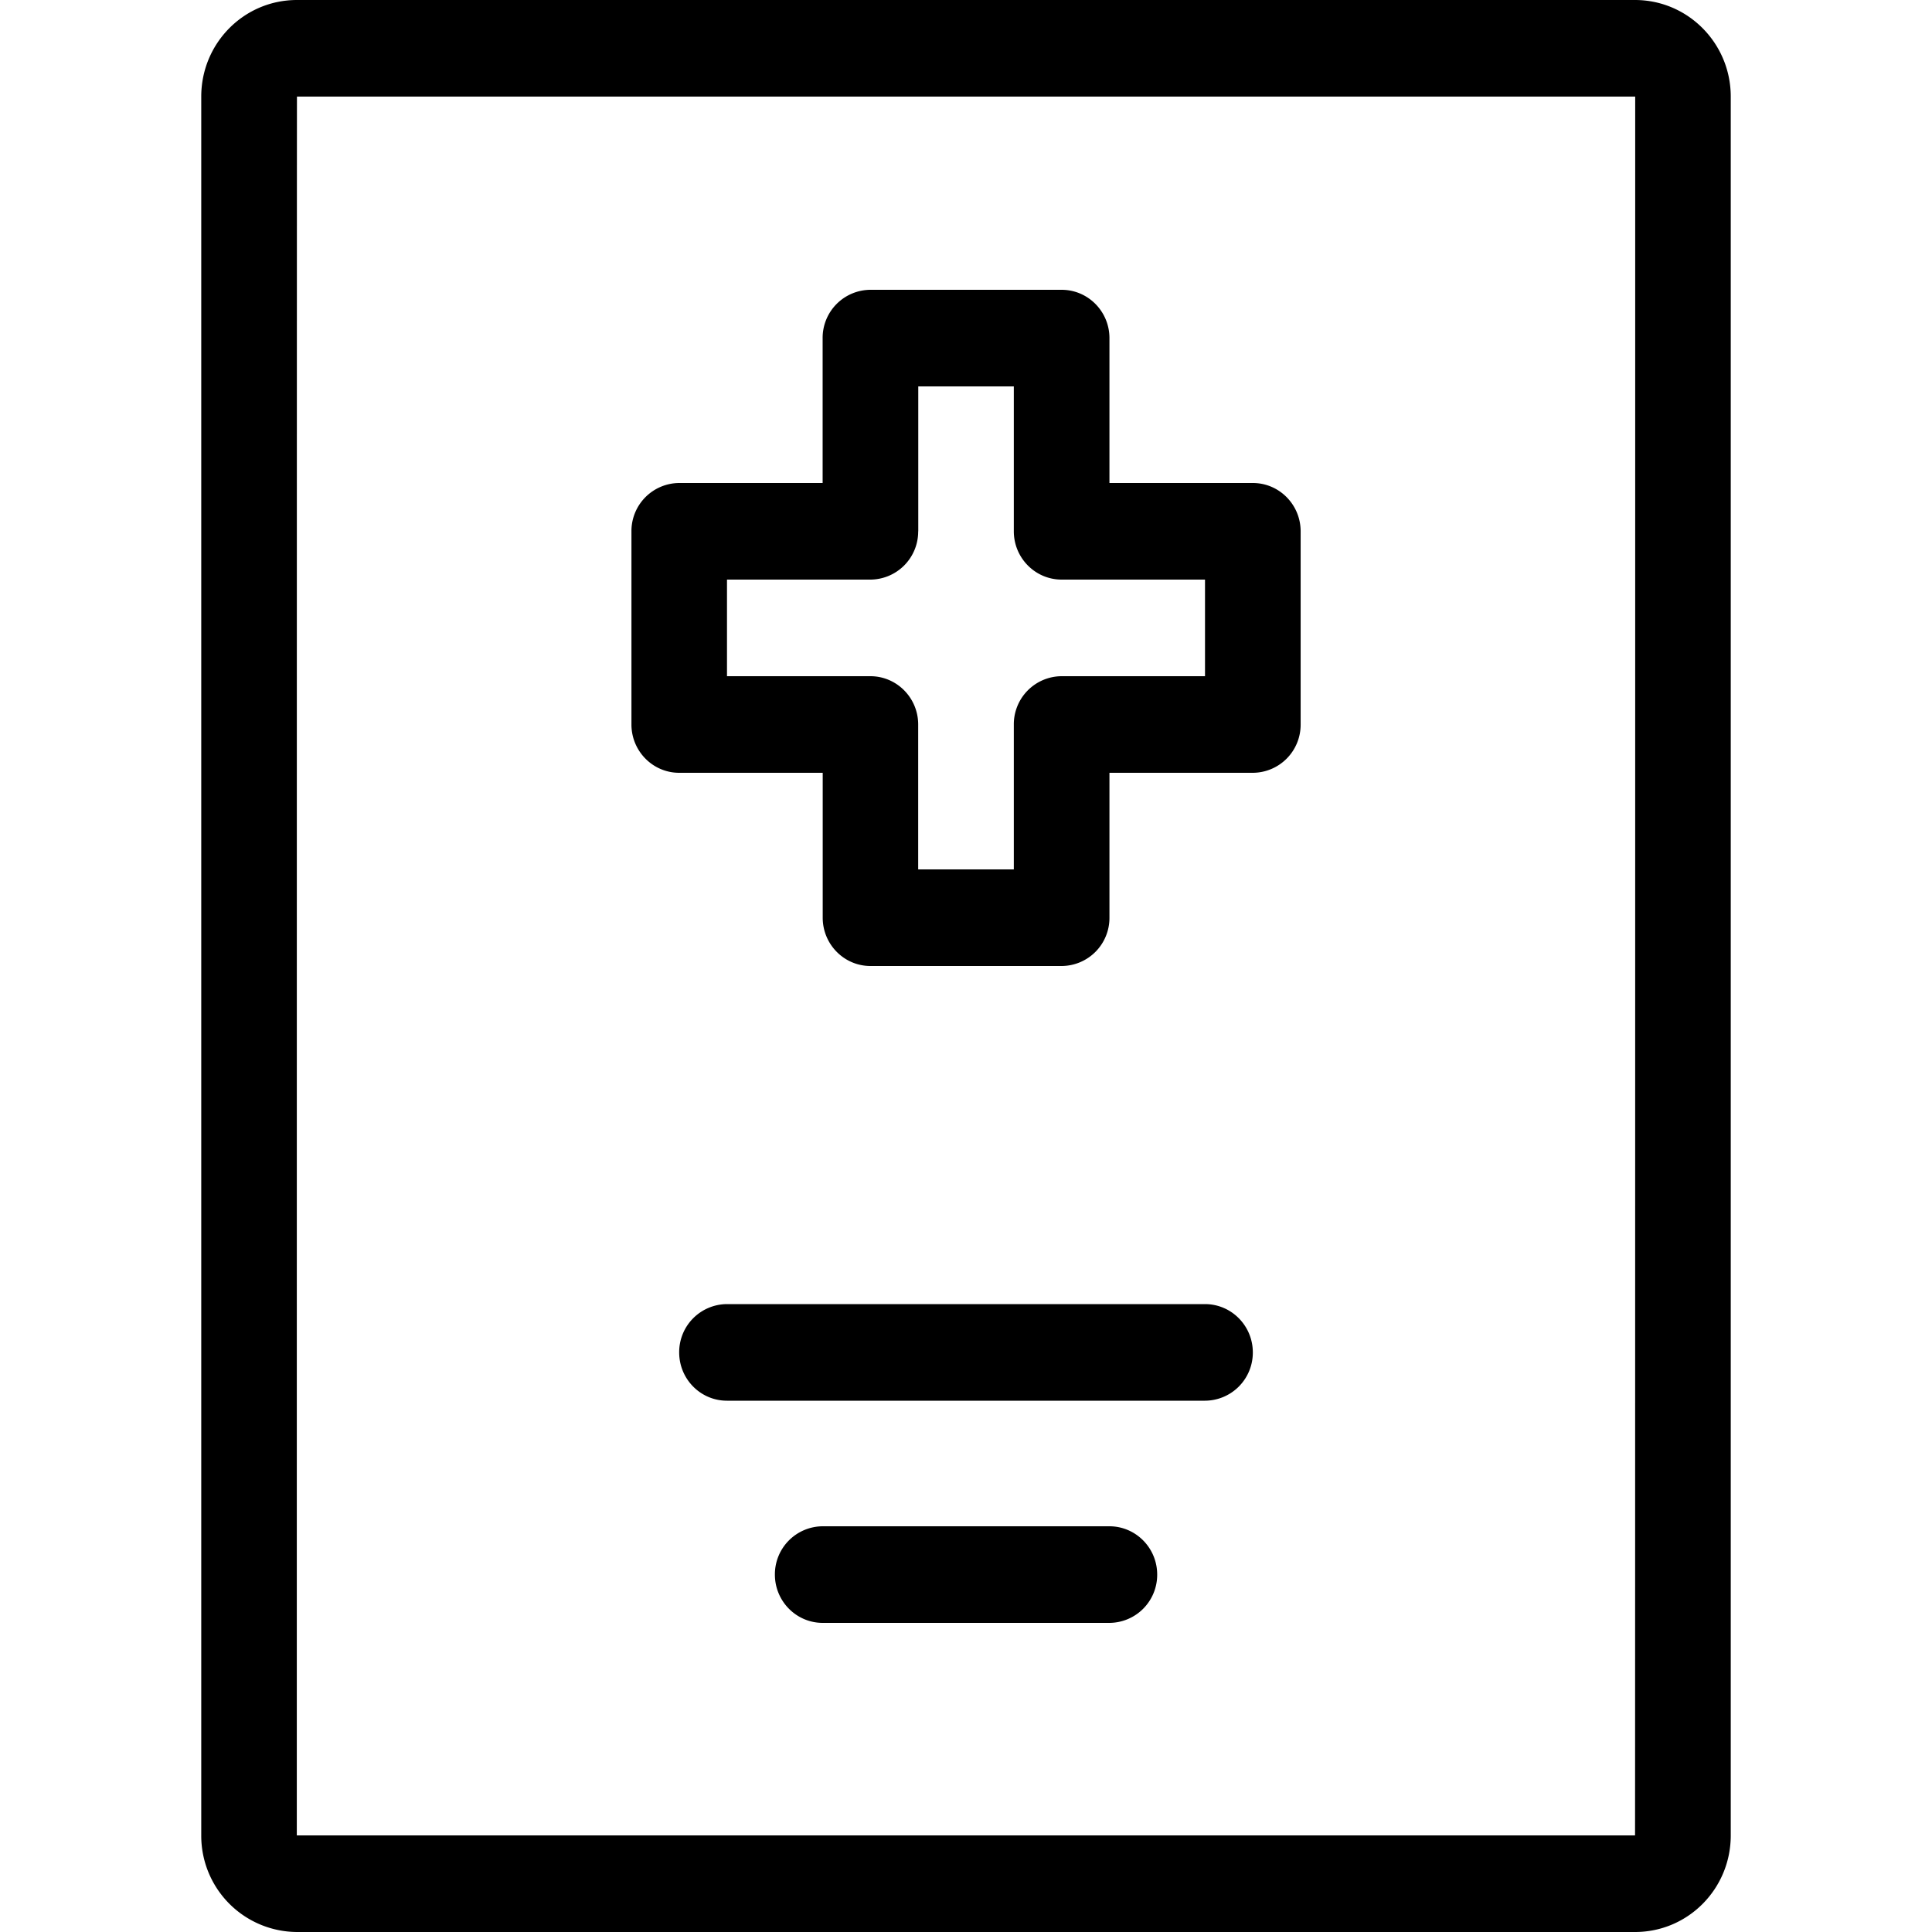 <?xml version="1.0" standalone="no"?><!DOCTYPE svg PUBLIC "-//W3C//DTD SVG 1.1//EN" "http://www.w3.org/Graphics/SVG/1.1/DTD/svg11.dtd"><svg t="1640228010146" class="icon" viewBox="0 0 1024 1024" version="1.1" xmlns="http://www.w3.org/2000/svg" p-id="2366" xmlns:xlink="http://www.w3.org/1999/xlink" width="200" height="200"><defs><style type="text/css"></style></defs><path d="M917.334 51.2v921.6c0 28.288-22.613 51.2-50.731 51.2H157.44A50.987 50.987 0 0 1 106.667 972.8V51.2C106.667 22.912 129.28 0 157.398 0H866.56C894.635 0 917.334 22.955 917.334 51.2z m-759.936 0c-0.085 0-0.085 921.6-0.085 921.6h709.291c0.085 0 0.085-921.6 0.085-921.6H157.398z m481.28 691.2a25.472 25.472 0 0 0 25.344-25.6c0-14.123-11.349-25.6-25.344-25.6H385.28a25.472 25.472 0 0 0-25.301 25.6c0 14.123 11.307 25.6 25.301 25.6h253.355z m-50.688 117.76a25.472 25.472 0 0 0 25.344-25.6c0-14.123-11.349-25.6-25.344-25.6H436.054a25.472 25.472 0 0 0-25.344 25.6c0 14.123 11.349 25.6 25.344 25.6h151.979zM359.979 256a25.472 25.472 0 0 0-25.301 25.6V384c0 14.123 11.349 25.6 25.301 25.6h101.333L436.054 384v102.4c0 14.123 11.349 25.6 25.301 25.6h101.376a25.472 25.472 0 0 0 25.301-25.6V384l-25.344 25.6h101.376a25.472 25.472 0 0 0 25.301-25.6V281.6c0-14.123-11.349-25.6-25.344-25.6h-101.291l25.301 25.6V179.2c0-14.123-11.349-25.6-25.344-25.6H461.355a25.472 25.472 0 0 0-25.344 25.6v102.4l25.301-25.6H360.022z m126.72 25.6V179.2l-25.387 25.6h101.376l-25.344-25.6v102.4c0 14.123 11.349 25.6 25.344 25.6h101.291l-25.301-25.6V384l25.344-25.6h-101.376a25.472 25.472 0 0 0-25.301 25.6v102.4l25.344-25.6H461.312l25.344 25.6V384c0-14.123-11.349-25.6-25.344-25.6H360.022l25.301 25.6V281.6l-25.301 25.6h101.333a25.472 25.472 0 0 0 25.301-25.6z" p-id="2367"></path></svg>